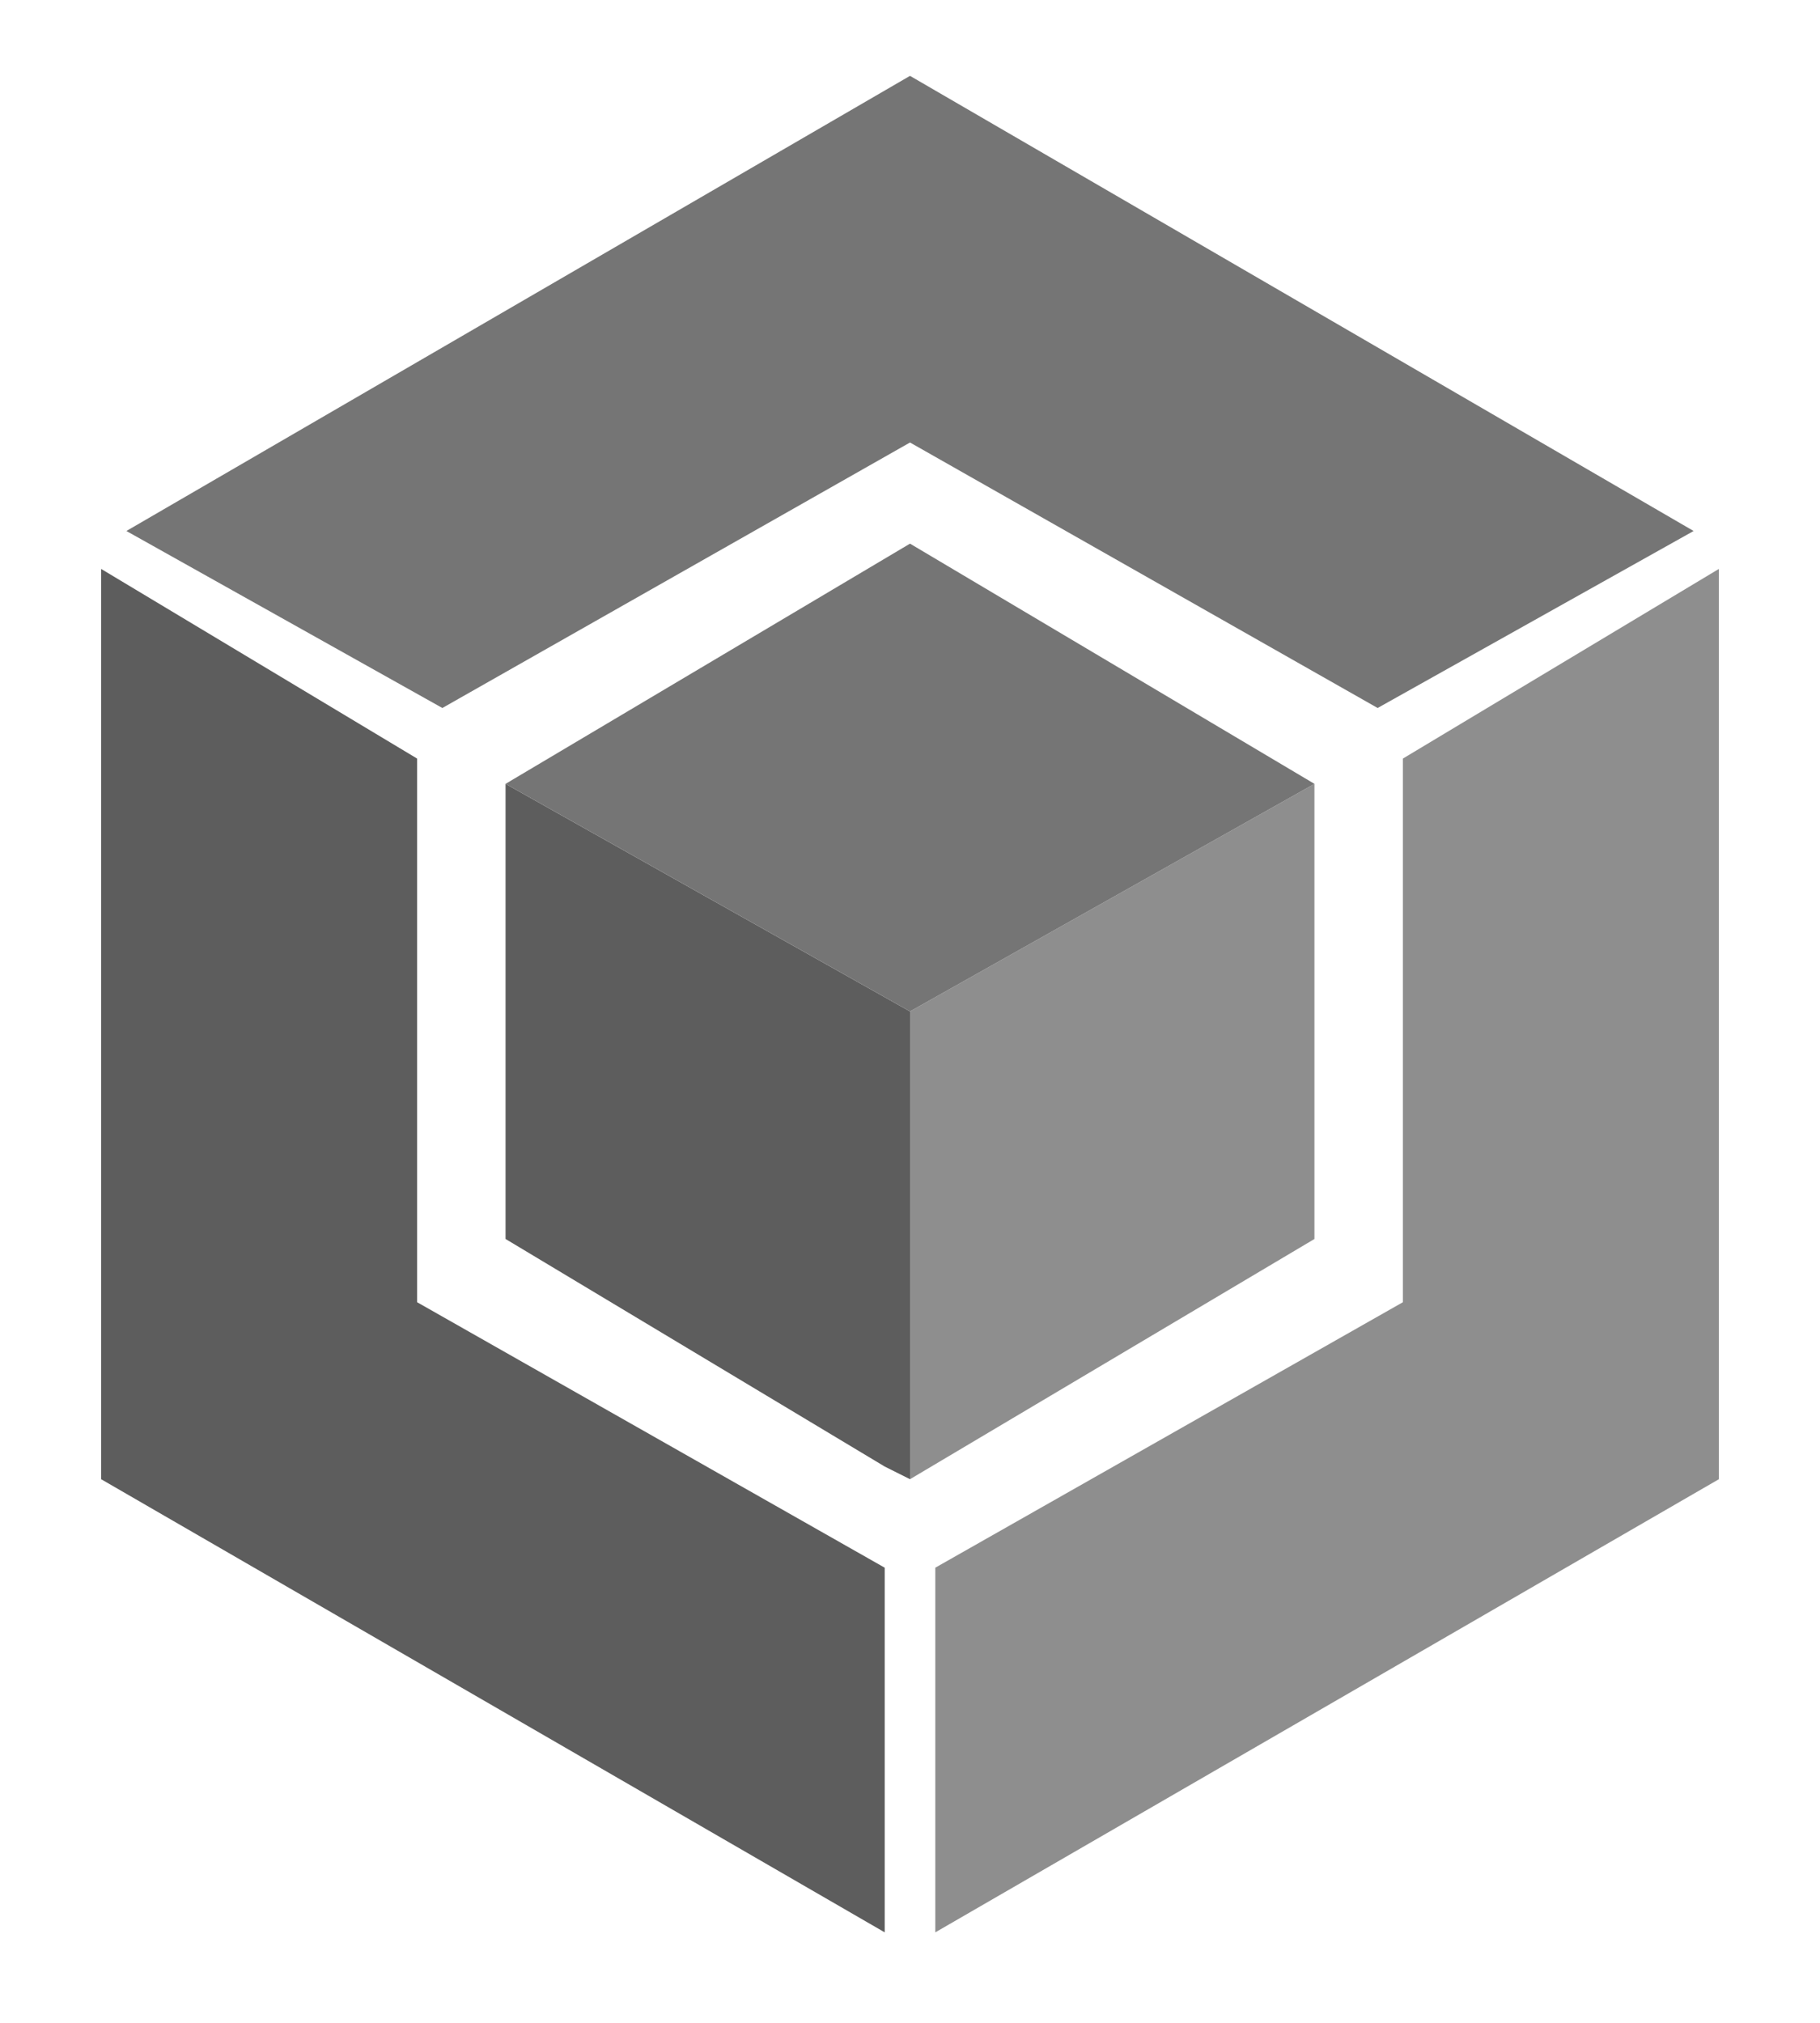 <?xml version="1.0" encoding="utf-8"?>
<!-- Generator: Adobe Illustrator 21.0.0, SVG Export Plug-In . SVG Version: 6.00 Build 0)  -->
<svg version="1.1" id="Capa_1" xmlns="http://www.w3.org/2000/svg" xmlns:xlink="http://www.w3.org/1999/xlink" x="0px" y="0px"
	 width="14.4px" height="16px" viewBox="0 0 14.4 16" style="enable-background:new 0 0 14.4 16;" xml:space="preserve">
<style type="text/css">
	.st0{clip-path:url(#SVGID_2_);}
	.st1{fill:#8E8E8E;}
	.st2{fill:#5D5D5D;}
	.st3{fill:#757575;}
</style>
<title>Bitcoin_Symbol</title>
<desc>Created with Sketch.</desc>
<g id="Symbols">
	<g id="Address-_x28_Bitcoin_x29_" transform="translate(-11, -12)">
		<g id="Items_x2F_Bitcoin-Address">
			<g id="Items_x2F_Bitcoin-Address-Copy">
				<g>
					<g>
						<g>
							<g>
								<defs>
									<polygon id="SVGID_1_" points="11.8,16.3 11.8,23.7 18.2,27.4 24.6,23.7 24.6,16.3 18.2,12.6 									"/>
								</defs>
								<clipPath id="SVGID_2_">
									<use xlink:href="#SVGID_1_"  style="overflow:visible;"/>
								</clipPath>
								<g class="st0">
									<g>
										<polygon class="st1" points="24.6,16.5 24.6,23.7 18.4,27.3 18.4,24.4 22.1,22.3 22.1,18 										"/>
										<polygon class="st2" points="14.3,22.3 18,24.4 18,27.3 11.8,23.7 11.8,16.5 14.3,18 										"/>
										<polygon class="st3" points="24.4,16.2 21.9,17.6 18.2,15.5 14.5,17.6 12,16.2 18.2,12.6 										"/>
									</g>
									<g>
										<polygon class="st1" points="21.4,18.2 21.4,18.2 21.4,21.8 18.2,23.7 18.2,20 										"/>
										<polygon class="st2" points="18.2,20 18.2,23.7 18,23.6 15,21.8 15,18.2 15,18.2 										"/>
										<polygon class="st3" points="18.2,20 15,18.2 18.2,16.3 21.4,18.2 										"/>
									</g>
								</g>
							</g>
						</g>
					</g>
				</g>
			</g>
		</g>
	</g>
</g>
</svg>
